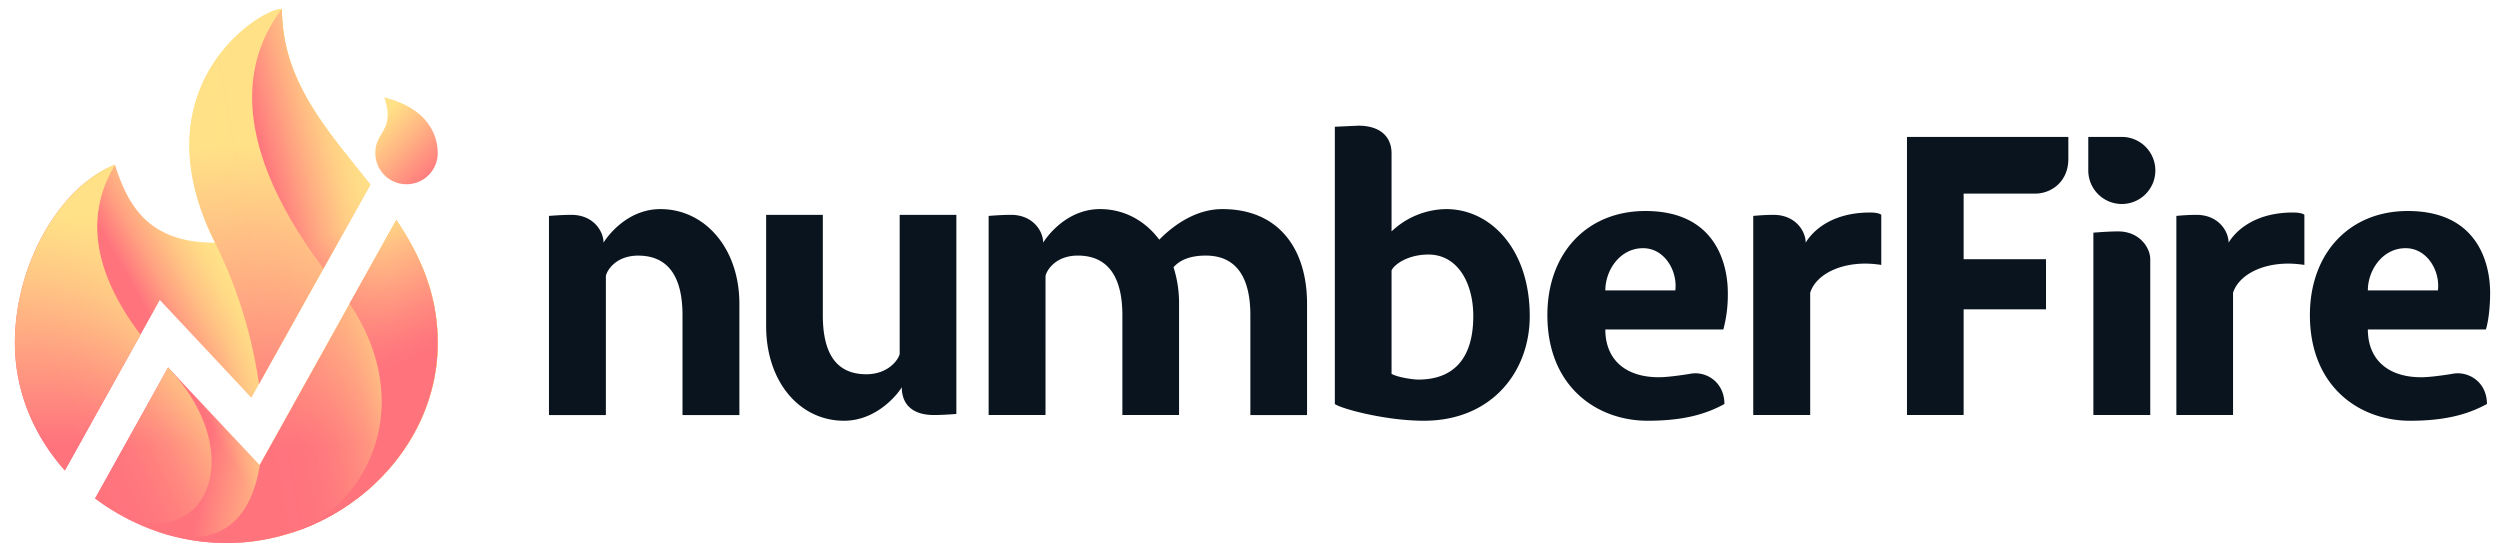 <svg width="77" height="17" fill="none" xmlns="http://www.w3.org/2000/svg"><path d="M16.908 12.783V6.65s.393-.033.687-.033c.687 0 .994.51.994.857.104-.177.72-1.034 1.752-1.034 1.367 0 2.432 1.204 2.432 2.917v3.426h-1.752v-3.08c0-1.033-.34-1.83-1.366-1.83-.687 0-.962.457-.994.627v4.283h-1.753Zm49.32 0h-1.752V7.166s.464-.039.758-.039c.68 0 .994.517.994.857v4.799ZM57.944 8.16c-1.092-.176-2 .242-2.19.857v3.766H54V6.65s.327-.033.621-.033c.687 0 .994.51.994.857.105-.177.615-.929 1.988-.929.17 0 .307.033.34.072V8.16Zm13.031 0c-1.099-.176-2 .242-2.197.857v3.766h-1.746V6.65s.32-.033.615-.033c.686 0 .994.51.994.857.104-.177.62-.929 1.987-.929.177 0 .314.033.347.072V8.16ZM37.648 6.44c-.941 0-1.667.66-1.942.942-.438-.588-1.085-.942-1.824-.942-1.033 0-1.647.857-1.752 1.034 0-.347-.307-.857-.994-.857-.294 0-.686.033-.686.033v6.133h1.752V8.5c.033-.17.307-.628.994-.628 1.026 0 1.373.798 1.373 1.831v3.08h1.746V9.357a3.624 3.624 0 0 0-.17-1.125c.163-.19.457-.36.993-.36 1.027 0 1.373.798 1.373 1.831v3.08h1.746V9.357c0-1.713-.889-2.917-2.609-2.917Zm-8.192.177v6.133s-.393.033-.687.033c-.68 0-.994-.34-.994-.857-.098.177-.752 1.033-1.778 1.033-1.373 0-2.4-1.203-2.4-2.916V6.617h1.746v3.086c0 1.027.307 1.824 1.34 1.824.68 0 .994-.457 1.027-.627V6.617h1.746Zm11.658-2.713.72-.033c.686 0 1.026.346 1.026.856v2.4a2.491 2.491 0 0 1 1.68-.687c1.373 0 2.576 1.236 2.576 3.296 0 1.713-1.17 3.223-3.263 3.223-1.196 0-2.57-.379-2.74-.516v-8.54Zm9.566 2.595c2.465 0 2.537 2.112 2.537 2.518.006.381-.04.762-.138 1.13h-3.635c0 .923.614 1.472 1.648 1.472.34 0 .96-.105.96-.105.478-.098 1.06.242 1.06.929-.615.34-1.334.516-2.367.516-1.543 0-3.086-1.033-3.086-3.256 0-1.89 1.203-3.204 3.02-3.204Zm23.48 0c2.47 0 2.536 2.112 2.536 2.518 0 .51-.065.922-.13 1.13H72.93c0 .923.615 1.472 1.641 1.472.347 0 .961-.105.961-.105.484-.098 1.066.242 1.066.929-.621.34-1.34.516-2.367.516-1.543 0-3.086-1.033-3.086-3.256 0-1.89 1.203-3.204 3.014-3.204Zm-15.425 6.284V4.217h4.97v.68c0 .687-.51 1.066-1.027 1.066H60.48v2.02h2.537v1.544H60.48v3.256h-1.746Zm5.584-7.533a1.033 1.033 0 1 0 1.033-1.033h-1.033V5.25ZM43.997 7.84c-.654 0-1.066.32-1.137.49v3.184c.176.105.653.177.823.177 1.034 0 1.694-.589 1.694-1.955 0-1.033-.49-1.896-1.38-1.896Zm6.61-.196c-.718 0-1.163.686-1.163 1.3H51.6c.072-.614-.34-1.3-.993-1.3Zm23.487 0c-.72 0-1.164.686-1.164 1.3h2.158c.072-.614-.34-1.3-.994-1.3Z" fill="#0A141E"/><path d="M1.994 14.49C1.046 13.423.458 12.056.458 10.56c0-2.4 1.366-4.8 3.08-5.486.346 1.026.869 2.413 3.085 2.4-2.4-4.8 1.373-7.2 2.06-7.2 0 2.237 1.419 3.767 2.72 5.415l-3.662 6.558-2.818-3.008-2.929 5.25Zm6.002-.164-2.818-3.008-2.249 4.034a6.708 6.708 0 0 0 4.041 1.373c3.426 0 6.512-2.74 6.512-6.165 0-1.51-.549-2.7-1.275-3.78l-4.21 7.546Z" fill="url(#a)"/><path d="M1.994 14.49C1.046 13.423.458 12.056.458 10.56c0-2.4 1.366-4.8 3.08-5.486.346 1.026.869 2.413 3.085 2.4-2.4-4.8 1.373-7.2 2.06-7.2 0 2.237 1.419 3.767 2.72 5.415l-3.662 6.558-2.818-3.008-2.929 5.25Zm6.002-.164-2.818-3.008-2.249 4.034a6.708 6.708 0 0 0 4.041 1.373c3.426 0 6.512-2.74 6.512-6.165 0-1.51-.549-2.7-1.275-3.78l-4.21 7.546Z" fill="url(#b)"/><path d="M4.328 10.311 2.001 14.49C1.046 13.423.458 12.057.458 10.56c0-2.399 1.366-4.799 3.08-5.485-.883 1.471-.746 3.204.79 5.237Zm.85 1.007L2.93 15.352l.164.118c2.922 2.053 4.851-1.197 2.085-4.152Z" fill="url(#c)"/><path d="M12.207 6.78c.726 1.08 1.275 2.27 1.275 3.78 0 3.426-3.086 6.165-6.512 6.165a6.624 6.624 0 0 1-2.72-.588c2.354 1.026 3.465-.007 3.753-1.818l4.204-7.539Zm-.804-1.091C10.102 4.04 8.683 2.51 8.683.275c-.686 0-4.46 2.4-2.06 7.198a14.398 14.398 0 0 1 1.354 4.355l3.426-6.14Z" fill="url(#d)"/><path d="M12.207 6.78c.726 1.08 1.275 2.27 1.275 3.78 0 2.752-1.994 5.06-4.55 5.865 2.353-.778 3.949-3.917 1.837-7.075l1.438-2.57ZM9.958 8.271l1.445-2.583c-1.301-1.647-2.72-3.177-2.72-5.413C7.696 1.582 6.806 4.04 9.958 8.27Z" fill="url(#e)"/><path d="M4.328 10.311 2.001 14.49C1.046 13.423.458 12.057.458 10.56c0-2.399 1.366-4.799 3.08-5.485-.883 1.471-.746 3.204.79 5.237Zm.85 1.007L2.93 15.352l.164.118c2.922 2.053 4.851-1.197 2.085-4.152Z" fill="url(#f)"/><path d="M12.207 6.78c.726 1.08 1.275 2.27 1.275 3.78 0 3.426-3.086 6.165-6.512 6.165a6.624 6.624 0 0 1-2.72-.588c2.354 1.026 3.465-.007 3.753-1.818l4.204-7.539Zm-.804-1.091C10.102 4.04 8.683 2.51 8.683.275c-.686 0-4.46 2.4-2.06 7.198a14.398 14.398 0 0 1 1.354 4.355l3.426-6.14Z" fill="url(#g)"/><path d="M12.207 6.78c.726 1.08 1.275 2.27 1.275 3.78 0 2.752-1.994 5.06-4.55 5.865 2.353-.778 3.949-3.917 1.837-7.075l1.438-2.57ZM9.958 8.271l1.445-2.583c-1.301-1.647-2.72-3.177-2.72-5.413C7.696 1.582 6.806 4.04 9.958 8.27Z" fill="url(#h)"/><path d="M13.482 4.714a.96.96 0 1 1-1.922 0c0-.686.621-.686.275-1.713 1.373.34 1.647 1.197 1.647 1.713Z" fill="url(#i)"/><defs><linearGradient id="a" x1="8.615" y1="8.486" x2="2.107" y2="12.165" gradientUnits="userSpaceOnUse"><stop offset=".18" stop-color="#FFE187"/><stop offset=".24" stop-color="#FFD986"/><stop offset=".33" stop-color="#FFC384"/><stop offset=".44" stop-color="#FFA081"/><stop offset=".55" stop-color="#FF737D"/></linearGradient><linearGradient id="b" x1="12.645" y1="9.4" x2="5.289" y2="8.102" gradientUnits="userSpaceOnUse"><stop offset=".24" stop-color="#FFE187"/><stop offset=".28" stop-color="#FFE187" stop-opacity=".95"/><stop offset=".36" stop-color="#FFE187" stop-opacity=".83"/><stop offset=".46" stop-color="#FFE187" stop-opacity=".62"/><stop offset=".58" stop-color="#FFE187" stop-opacity=".34"/><stop offset=".72" stop-color="#FFE187" stop-opacity="0"/></linearGradient><linearGradient id="c" x1="3.486" y1="5.072" x2="3.486" y2="16.115" gradientUnits="userSpaceOnUse"><stop offset=".14" stop-color="#FFE187"/><stop offset=".35" stop-color="#FFC084"/><stop offset=".78" stop-color="#FF737D"/></linearGradient><linearGradient id="d" x1="7.741" y1=".353" x2="9.159" y2="16.561" gradientUnits="userSpaceOnUse"><stop offset=".25" stop-color="#FFE187"/><stop offset=".33" stop-color="#FFD286"/><stop offset=".67" stop-color="#FF8E7F"/><stop offset=".83" stop-color="#FF737D"/></linearGradient><linearGradient id="e" x1="12.763" y1="7.215" x2="6.538" y2="9" gradientUnits="userSpaceOnUse"><stop offset=".04" stop-color="#FFE187"/><stop offset=".13" stop-color="#FFD686"/><stop offset=".29" stop-color="#FFBA83"/><stop offset=".49" stop-color="#FF8B7F"/><stop offset=".59" stop-color="#FF737D"/></linearGradient><linearGradient id="f" x1="5.877" y1="9.863" x2=".705" y2="12.385" gradientUnits="userSpaceOnUse"><stop stop-color="#FFE187"/><stop offset=".03" stop-color="#FFE187" stop-opacity=".92"/><stop offset=".12" stop-color="#FFE187" stop-opacity=".71"/><stop offset=".21" stop-color="#FFE187" stop-opacity=".52"/><stop offset=".31" stop-color="#FFE187" stop-opacity=".36"/><stop offset=".4" stop-color="#FFE187" stop-opacity=".23"/><stop offset=".5" stop-color="#FFE187" stop-opacity=".13"/><stop offset=".6" stop-color="#FFE187" stop-opacity=".06"/><stop offset=".71" stop-color="#FFE187" stop-opacity=".01"/><stop offset=".83" stop-color="#FFE187" stop-opacity="0"/></linearGradient><linearGradient id="g" x1="13.058" y1="7.625" x2="3.061" y2="9.387" gradientUnits="userSpaceOnUse"><stop offset=".11" stop-color="#FFE187"/><stop offset=".15" stop-color="#FFE187" stop-opacity=".8"/><stop offset=".19" stop-color="#FFE187" stop-opacity=".62"/><stop offset=".23" stop-color="#FFE187" stop-opacity=".45"/><stop offset=".27" stop-color="#FFE187" stop-opacity=".31"/><stop offset=".32" stop-color="#FFE187" stop-opacity=".2"/><stop offset=".37" stop-color="#FFE187" stop-opacity=".11"/><stop offset=".42" stop-color="#FFE187" stop-opacity=".05"/><stop offset=".48" stop-color="#FFE187" stop-opacity=".01"/><stop offset=".57" stop-color="#FFE187" stop-opacity="0"/></linearGradient><linearGradient id="h" x1="12.175" y1="15.101" x2="8.737" y2="7.195" gradientUnits="userSpaceOnUse"><stop offset=".41" stop-color="#FF737D"/><stop offset=".46" stop-color="#FF737D" stop-opacity=".95"/><stop offset=".54" stop-color="#FF737D" stop-opacity=".83"/><stop offset=".65" stop-color="#FF737D" stop-opacity=".62"/><stop offset=".79" stop-color="#FF737D" stop-opacity=".34"/><stop offset=".93" stop-color="#FF737D" stop-opacity="0"/></linearGradient><linearGradient id="i" x1="11.385" y1="3.45" x2="13.795" y2="5.86" gradientUnits="userSpaceOnUse"><stop offset=".11" stop-color="#FFE187"/><stop offset=".35" stop-color="#FFC084"/><stop offset=".84" stop-color="#FF737D"/></linearGradient></defs></svg>